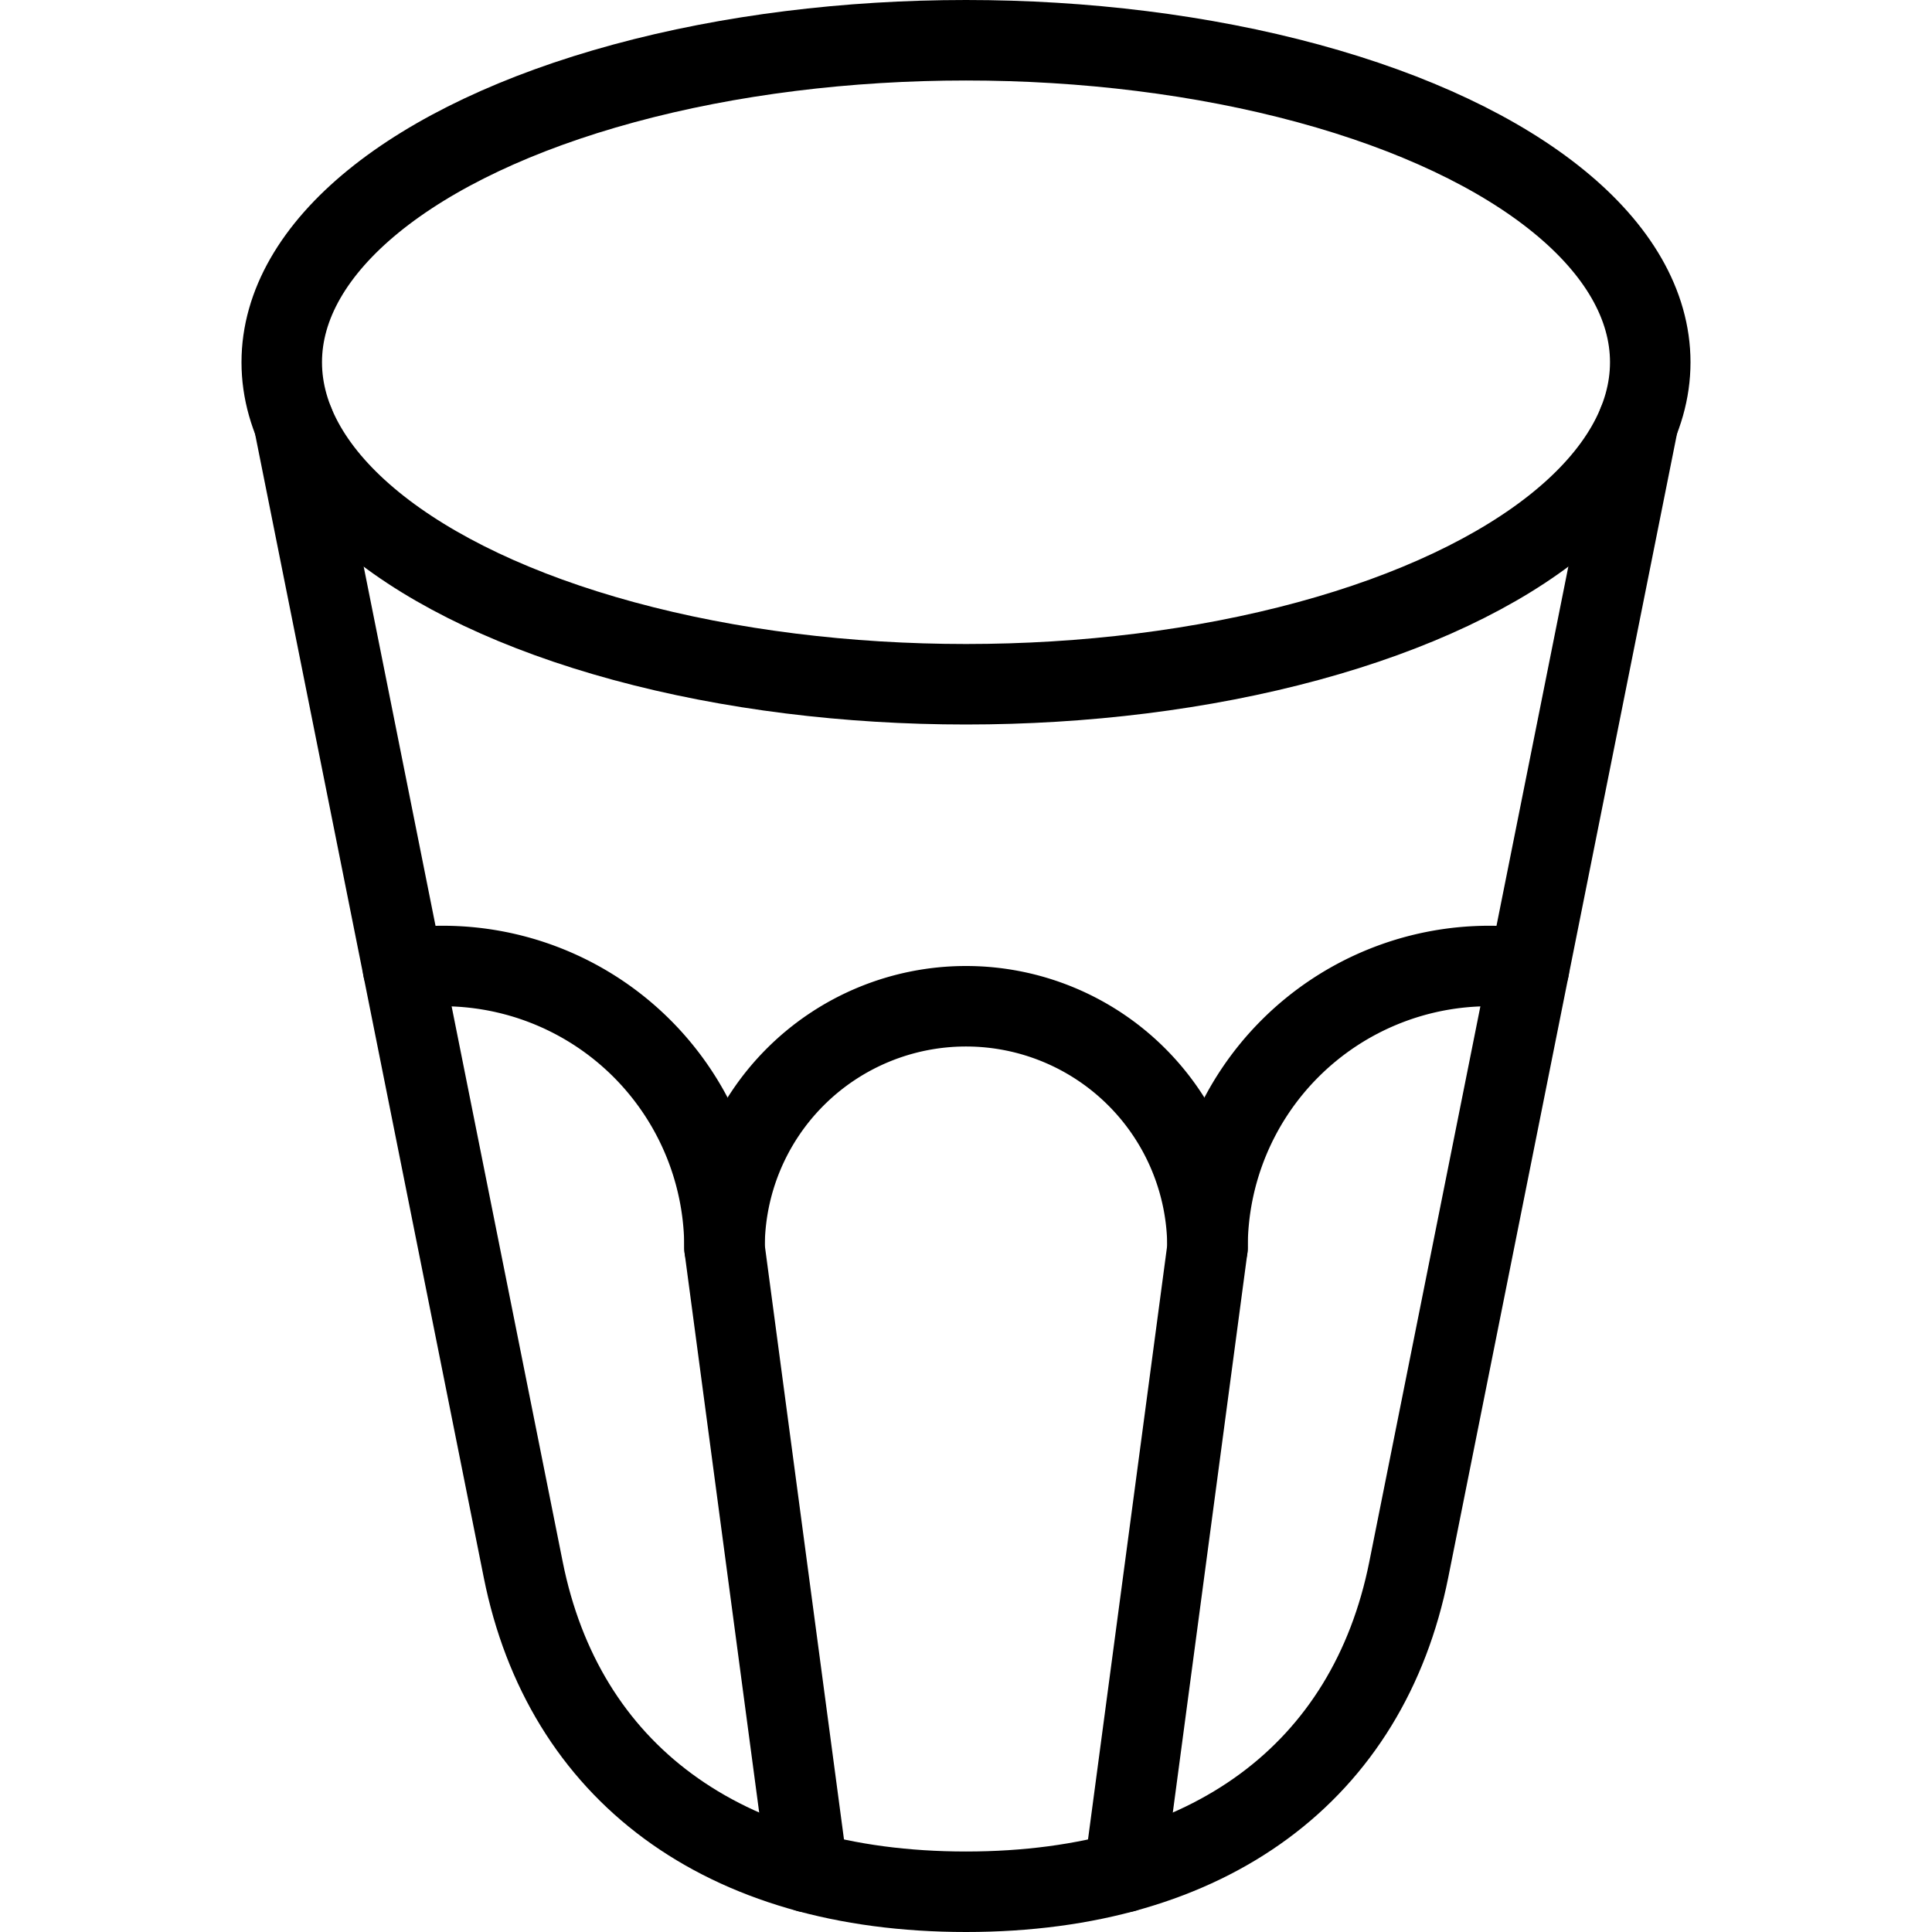 <svg id="Light" xmlns="http://www.w3.org/2000/svg" viewBox="0 0 24 24"><defs><style>.cls-1{fill:none;stroke:#000;stroke-linecap:round;stroke-linejoin:round;}</style></defs><title>water-glass</title><ellipse class="cls-1" cx="12" cy="4.5" rx="8.5" ry="4"/><path class="cls-1" d="M3.651,5.253,6.5,19.5c.5,2.5,2.462,4,5.5,4s5-1.5,5.5-4L20.35,5.25"/><path class="cls-1" d="M10.034,23.256,9,15.5a3,3,0,0,1,6,0l-1.034,7.756"/><path class="cls-1" d="M15,15.5A3.5,3.5,0,0,1,18.5,12a3.644,3.644,0,0,1,.493.034"/><path class="cls-1" d="M9,15.5A3.5,3.5,0,0,0,5.5,12a3.644,3.644,0,0,0-.493.034"/></svg>